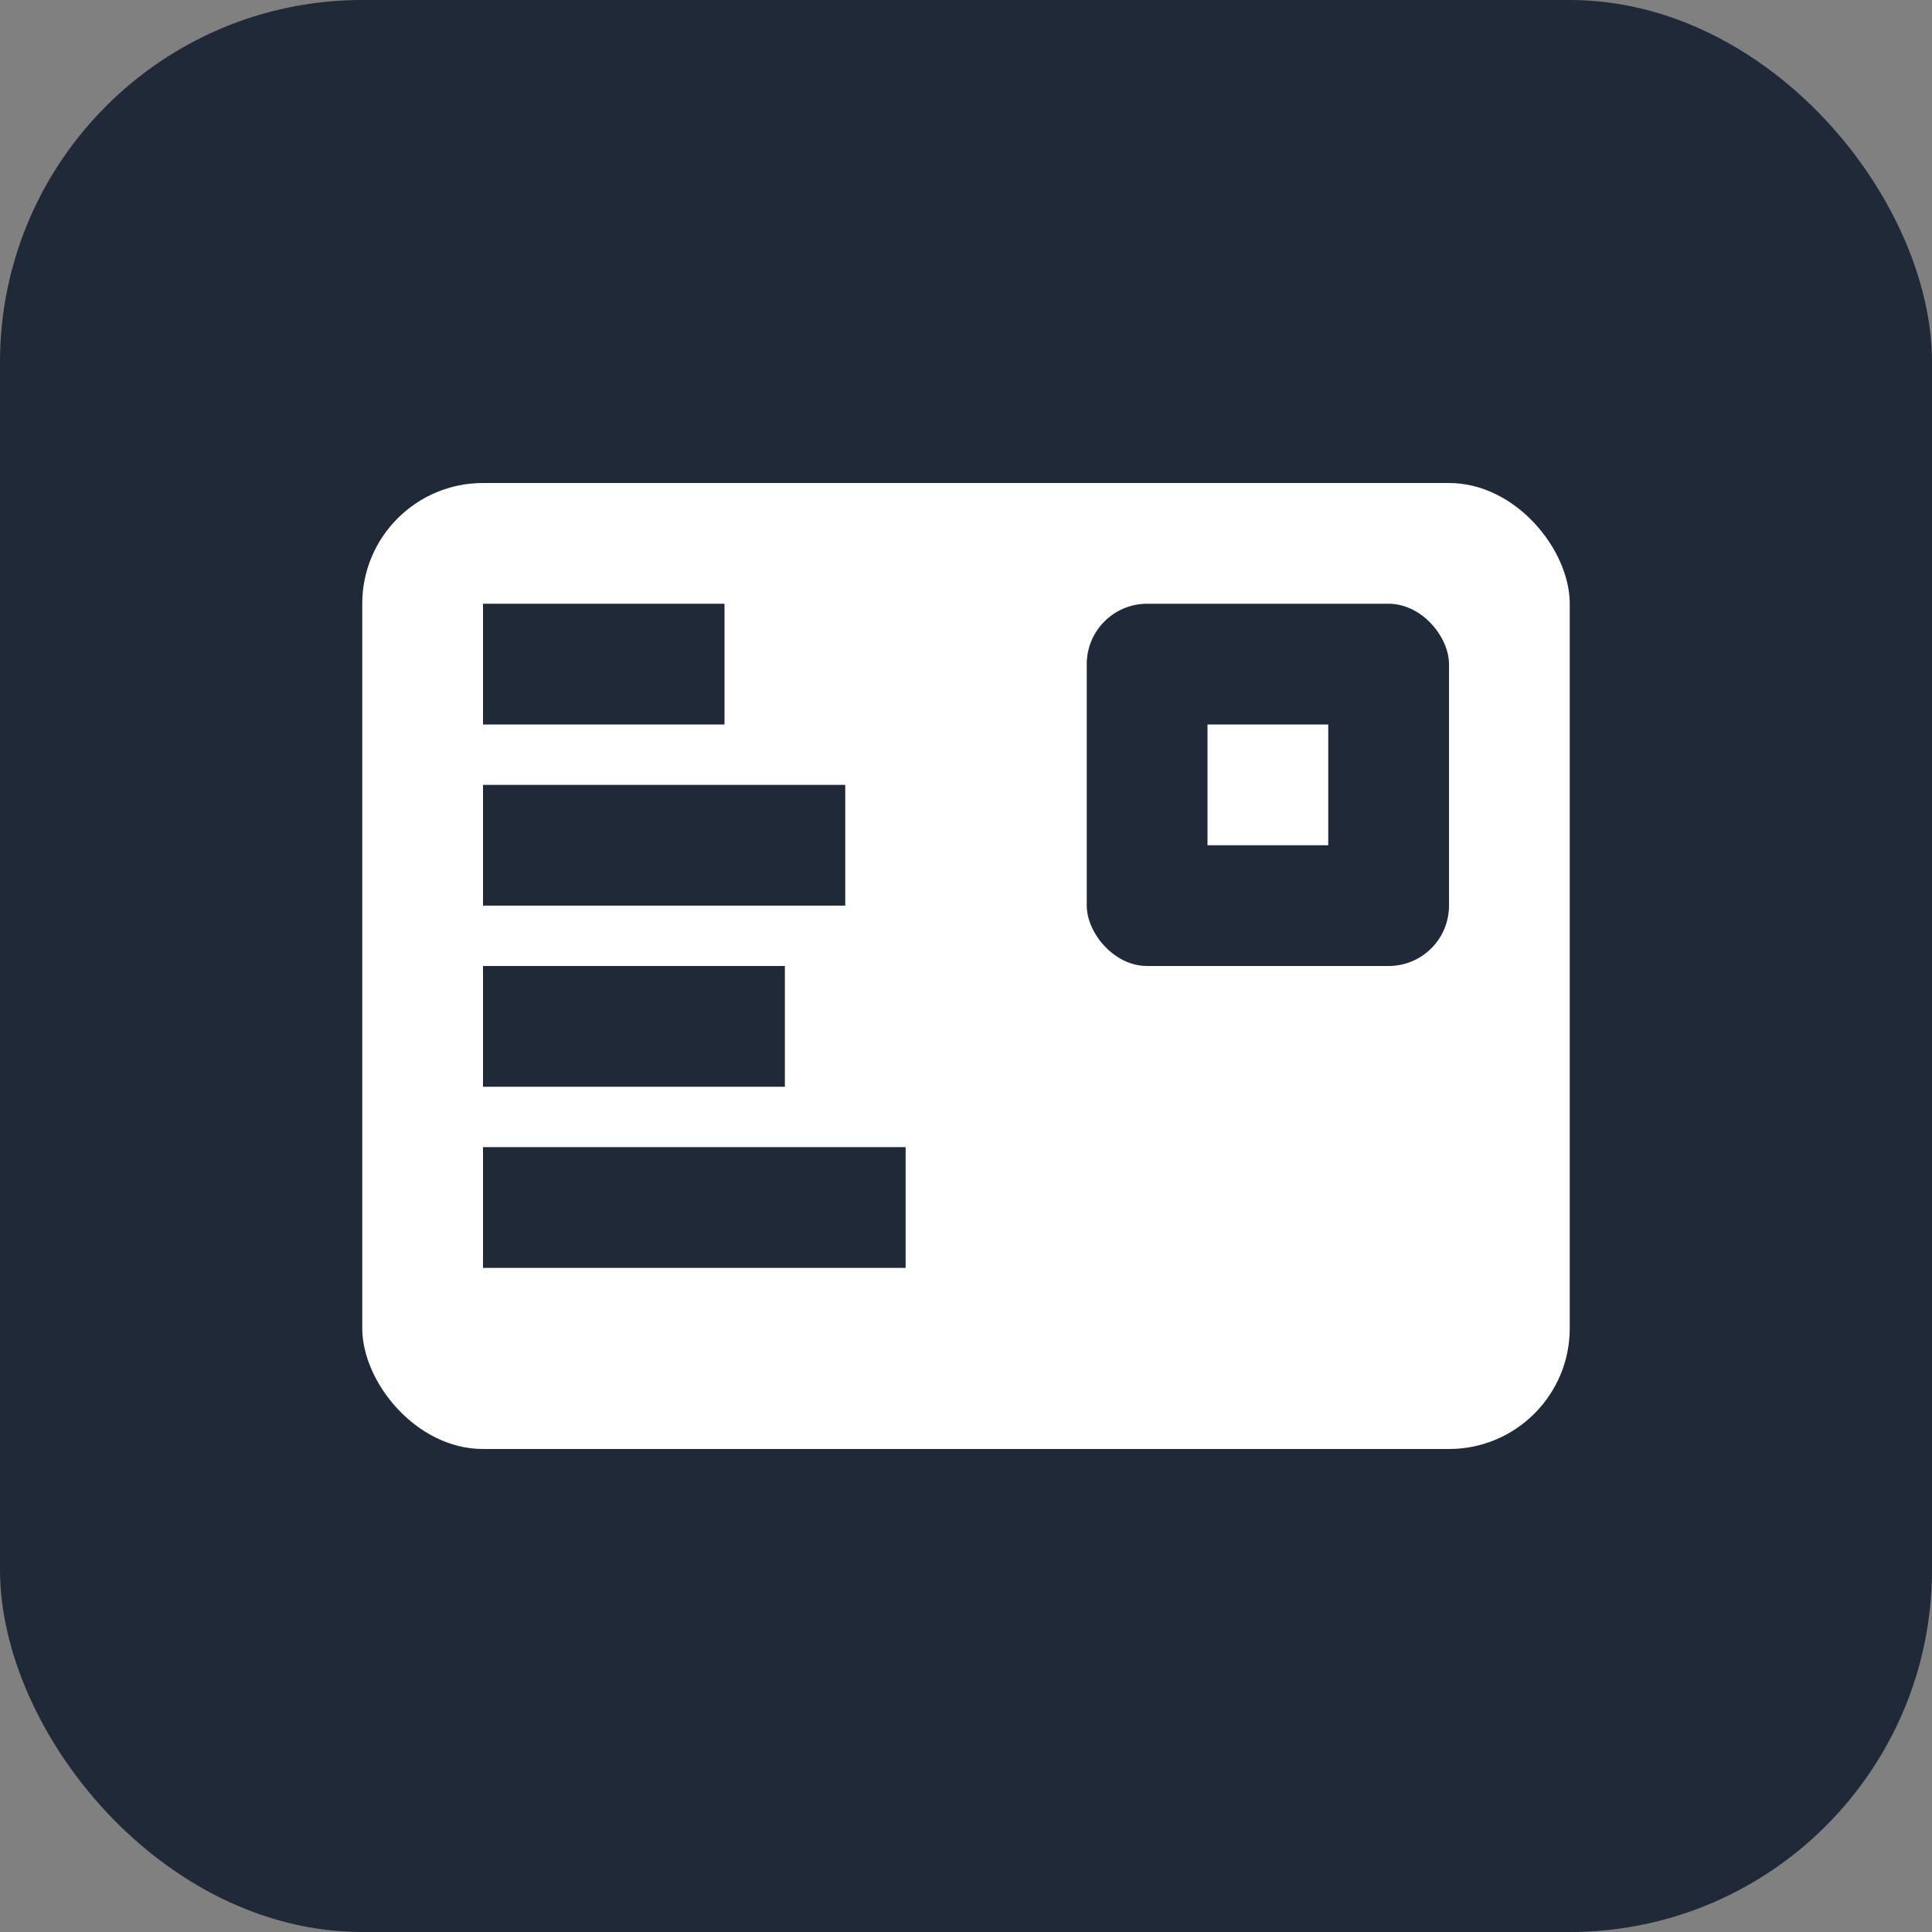<svg width="32" height="32" viewBox="0 0 32 32" fill="none" xmlns="http://www.w3.org/2000/svg">
  <rect x="0" y="0" width="32" height="32" fill="#808080" stroke="none"/>
  <rect width="32" height="32" rx="6" fill="#1f2937"/>
  <rect x="6" y="8" width="20" height="16" rx="2" fill="#ffffff"/>
  <rect x="8" y="10" width="4" height="2" fill="#1f2937"/>
  <rect x="8" y="13" width="6" height="2" fill="#1f2937"/>
  <rect x="8" y="16" width="5" height="2" fill="#1f2937"/>
  <rect x="8" y="19" width="7" height="2" fill="#1f2937"/>
  <rect x="18" y="10" width="6" height="6" rx="1" fill="#1f2937"/>
  <rect x="20" y="12" width="2" height="2" fill="#ffffff"/>
</svg>
